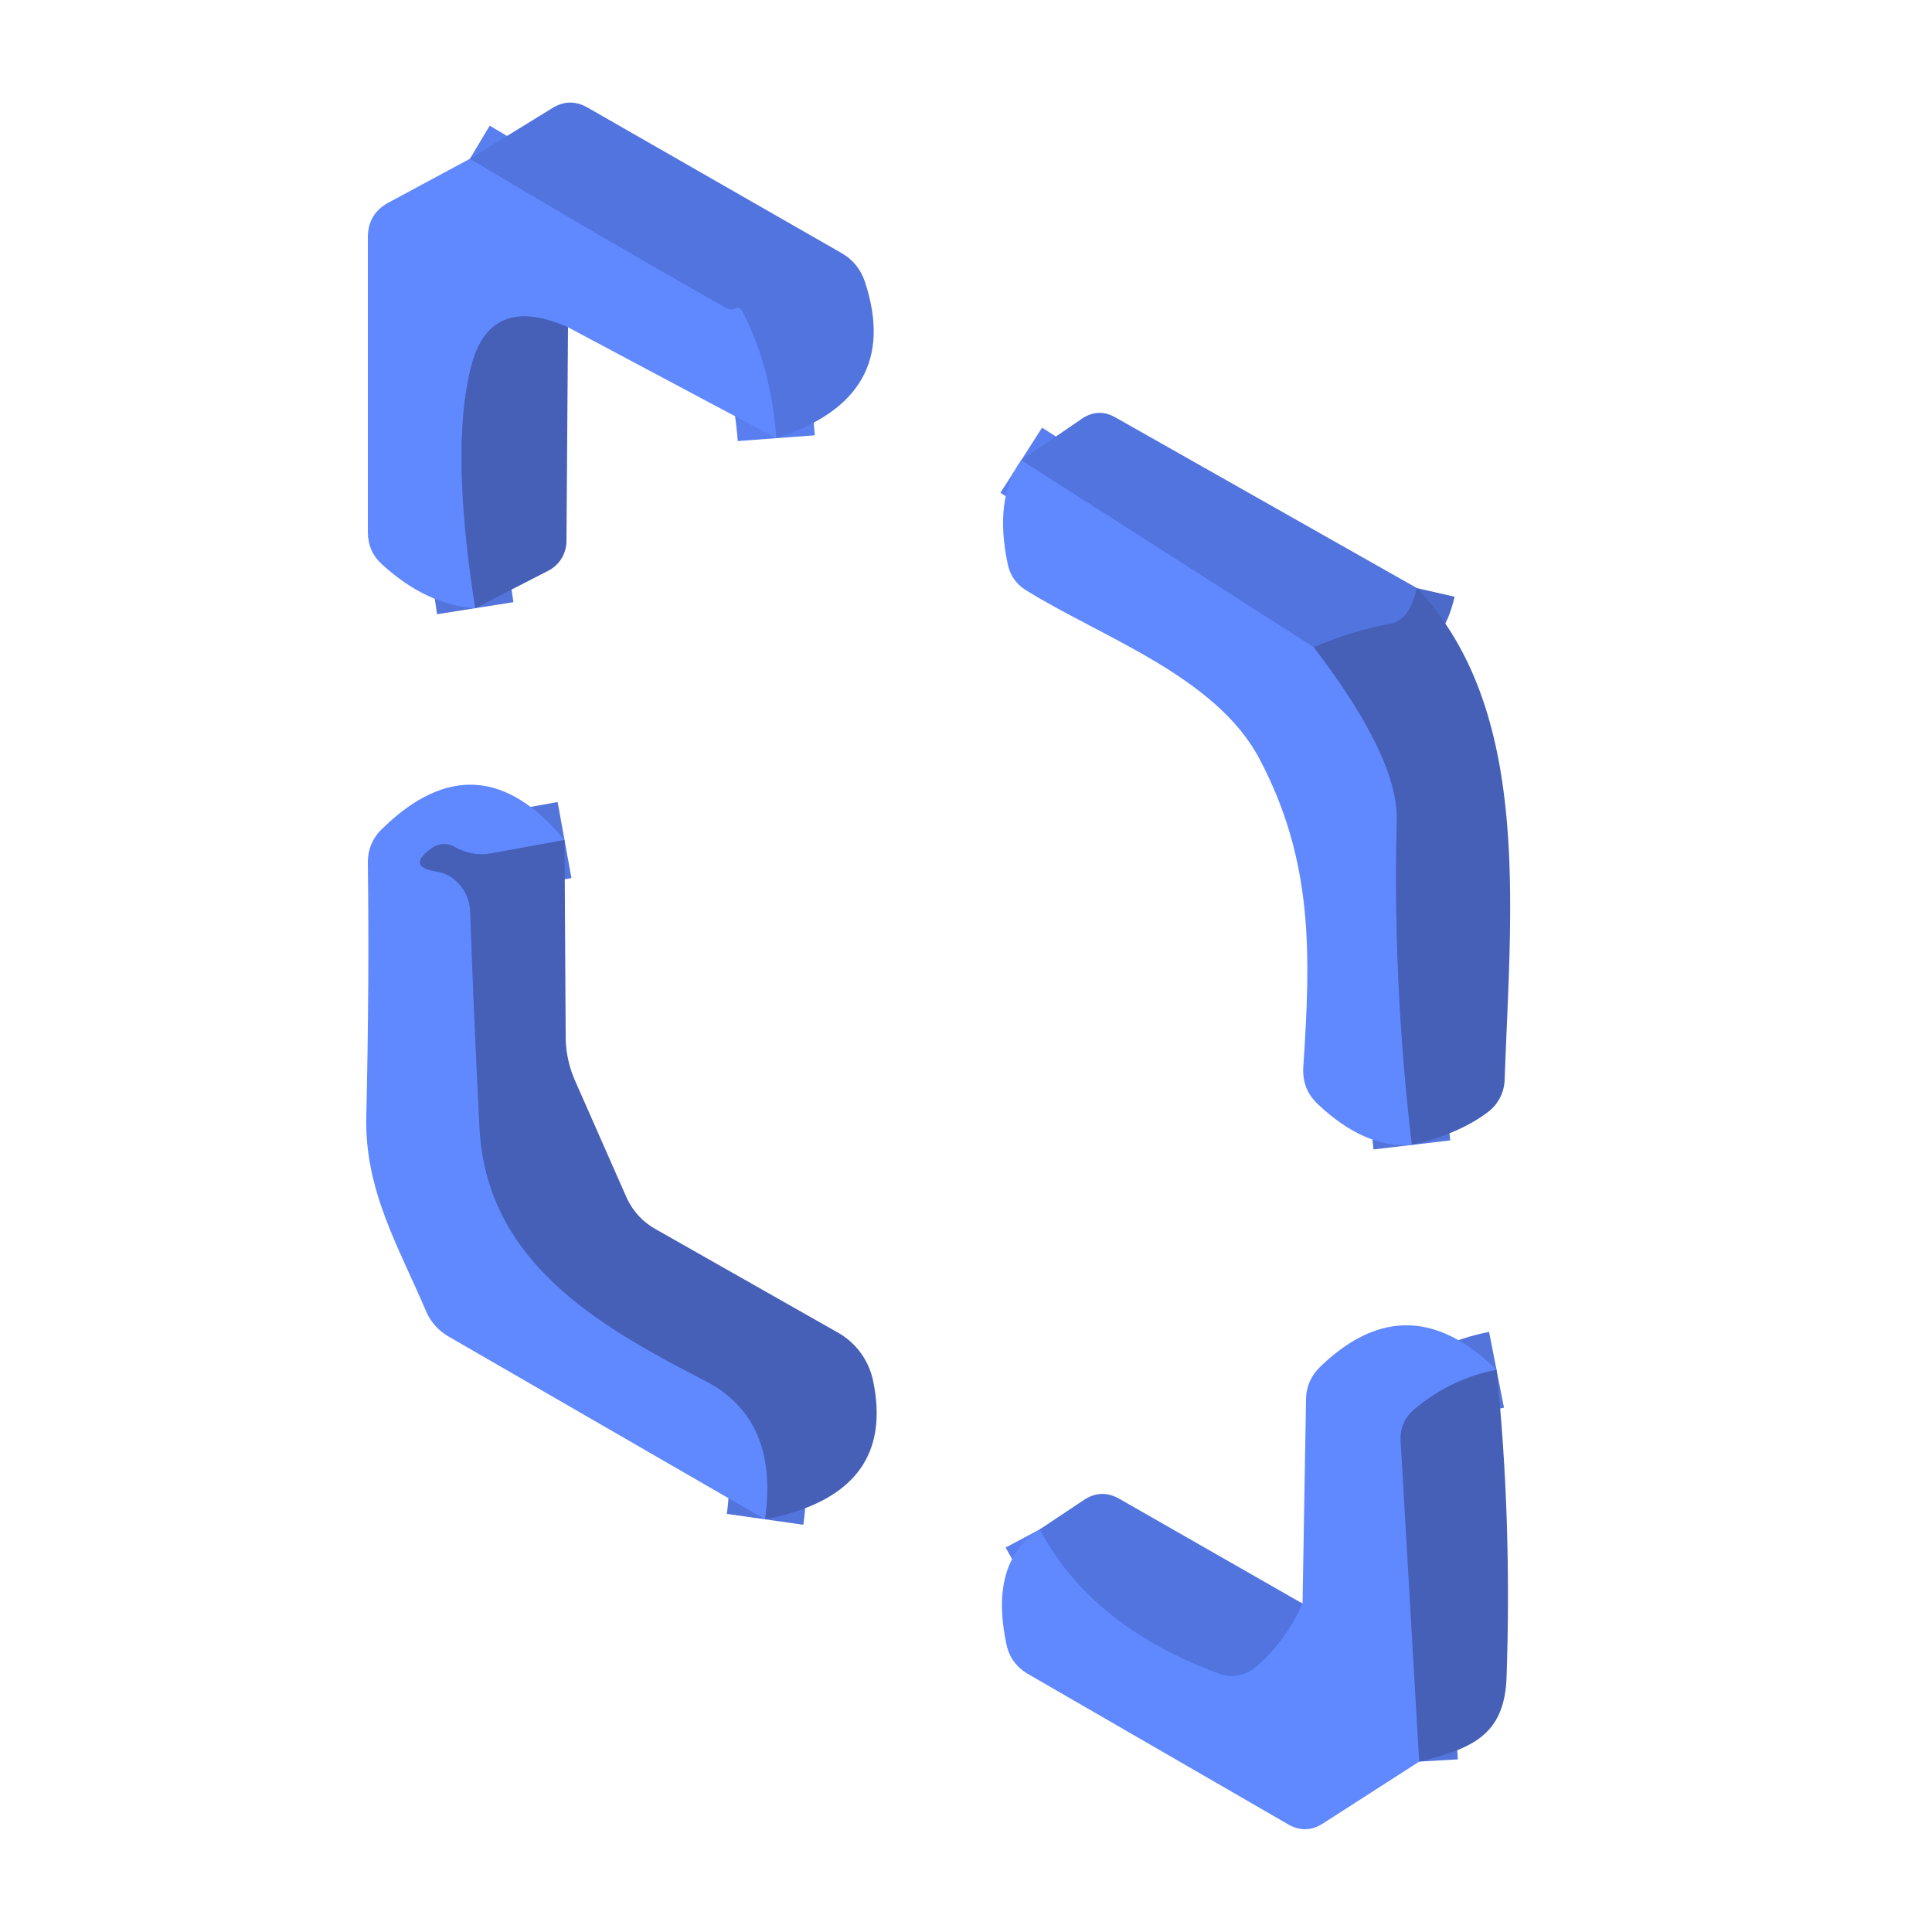 <?xml version="1.0" encoding="UTF-8" standalone="no"?>
<!DOCTYPE svg PUBLIC "-//W3C//DTD SVG 1.1//EN" "http://www.w3.org/Graphics/SVG/1.1/DTD/svg11.dtd">
<svg xmlns="http://www.w3.org/2000/svg" version="1.1" viewBox="0.00 0.00 50.00 50.00">
<g stroke-width="2.00" fill="none" stroke-linecap="butt">
<path stroke="#597eef" vector-effect="non-scaling-stroke" d="
  M 20.09 11.34
  Q 19.95 9.46 19.20 8.04
  Q 19.14 7.92 19.01 7.99
  Q 18.91 8.04 18.77 7.96
  Q 15.38 6.04 12.16 4.11"
/>
<path stroke="#5374db" vector-effect="non-scaling-stroke" d="
  M 14.70 8.47
  Q 12.67 7.58 12.19 9.50
  Q 11.65 11.63 12.30 15.74"
/>
<path stroke="#4b6aca" vector-effect="non-scaling-stroke" d="
  M 36.67 15.22
  Q 36.48 16.05 36.00 16.14
  Q 34.96 16.34 34.00 16.75"
/>
<path stroke="#597eef" vector-effect="non-scaling-stroke" d="
  M 34.00 16.75
  L 26.43 11.91"
/>
<path stroke="#5374db" vector-effect="non-scaling-stroke" d="
  M 34.00 16.75
  Q 36.20 19.62 36.15 21.25
  Q 36.04 25.39 36.54 29.63"
/>
<path stroke="#5374db" vector-effect="non-scaling-stroke" d="
  M 14.61 21.74
  L 12.74 22.08
  Q 12.23 22.18 11.77 21.92
  Q 11.44 21.74 11.12 21.99
  Q 10.55 22.43 11.27 22.55
  Q 11.55 22.59 11.77 22.77
  Q 12.15 23.10 12.17 23.61
  Q 12.26 26.22 12.41 29.18
  C 12.59 32.66 15.47 34.30 18.24 35.73
  Q 20.17 36.72 19.80 39.32"
/>
<path stroke="#5374db" vector-effect="non-scaling-stroke" d="
  M 38.73 35.45
  Q 37.56 35.68 36.63 36.45
  Q 36.22 36.78 36.25 37.30
  L 36.73 45.59"
/>
<path stroke="#597eef" vector-effect="non-scaling-stroke" d="
  M 26.91 39.58
  Q 28.25 42.10 31.57 43.32
  A 0.95 0.93 -53.8 0 0 32.46 43.17
  Q 33.21 42.57 33.71 41.50"
/>
</g>
<path fill="#5174de" d="
  M 20.09 11.34
  Q 19.95 9.46 19.20 8.04
  Q 19.14 7.92 19.01 7.99
  Q 18.91 8.04 18.77 7.96
  Q 15.38 6.04 12.16 4.11
  L 14.29 2.80
  Q 14.74 2.52 15.20 2.78
  L 21.78 6.55
  Q 22.23 6.81 22.39 7.31
  Q 23.36 10.29 20.09 11.34
  Z"
/>
<path fill="#6088ff" d="
  M 12.16 4.11
  Q 15.38 6.04 18.77 7.96
  Q 18.91 8.04 19.01 7.99
  Q 19.14 7.92 19.20 8.04
  Q 19.95 9.46 20.09 11.34
  L 14.70 8.47
  Q 12.67 7.58 12.19 9.50
  Q 11.65 11.63 12.30 15.74
  Q 11.04 15.66 9.88 14.60
  Q 9.52 14.27 9.52 13.77
  L 9.52 6.14
  Q 9.52 5.53 10.06 5.24
  L 12.16 4.11
  Z"
/>
<path fill="#4560b6" d="
  M 14.70 8.47
  L 14.66 14.00
  A 0.87 0.86 76.5 0 1 14.19 14.77
  L 12.30 15.74
  Q 11.65 11.63 12.19 9.50
  Q 12.67 7.58 14.70 8.47
  Z"
/>
<path fill="#5174de" d="
  M 36.67 15.22
  Q 36.48 16.05 36.00 16.14
  Q 34.96 16.34 34.00 16.75
  L 26.43 11.91
  L 27.98 10.85
  Q 28.42 10.54 28.88 10.81
  L 36.67 15.22
  Z"
/>
<path fill="#6088ff" d="
  M 26.43 11.91
  L 34.00 16.75
  Q 36.20 19.62 36.15 21.25
  Q 36.04 25.39 36.54 29.63
  Q 35.33 29.73 34.11 28.58
  Q 33.69 28.19 33.73 27.61
  C 33.92 24.71 34.00 22.29 32.59 19.63
  C 31.46 17.50 28.51 16.49 26.56 15.28
  Q 26.17 15.04 26.08 14.60
  Q 25.72 12.90 26.43 11.91
  Z"
/>
<path fill="#4560b6" d="
  M 36.67 15.22
  C 39.64 18.37 39.10 23.40 38.94 27.95
  A 1.10 1.08 72.4 0 1 38.52 28.77
  Q 37.78 29.34 36.54 29.63
  Q 36.04 25.39 36.15 21.25
  Q 36.20 19.62 34.00 16.75
  Q 34.96 16.34 36.00 16.14
  Q 36.48 16.05 36.67 15.22
  Z"
/>
<path fill="#6088ff" d="
  M 14.61 21.74
  L 12.74 22.08
  Q 12.23 22.18 11.77 21.92
  Q 11.44 21.74 11.12 21.99
  Q 10.55 22.43 11.27 22.55
  Q 11.55 22.59 11.77 22.77
  Q 12.15 23.10 12.17 23.61
  Q 12.26 26.22 12.41 29.18
  C 12.59 32.66 15.47 34.30 18.24 35.73
  Q 20.17 36.72 19.80 39.32
  L 11.61 34.59
  Q 11.20 34.35 11.02 33.92
  C 10.31 32.25 9.43 30.80 9.48 28.88
  Q 9.56 25.47 9.52 22.35
  Q 9.51 21.80 9.91 21.43
  Q 12.37 19.04 14.61 21.74
  Z"
/>
<path fill="#4560b6" d="
  M 14.61 21.74
  L 14.64 26.82
  A 2.90 2.81 34.3 0 0 14.87 27.94
  L 16.21 30.98
  Q 16.45 31.51 16.95 31.80
  L 21.69 34.49
  A 1.87 1.87 0.0 0 1 22.59 35.71
  Q 23.22 38.66 19.80 39.32
  Q 20.17 36.72 18.24 35.73
  C 15.47 34.30 12.59 32.66 12.41 29.18
  Q 12.26 26.22 12.17 23.61
  Q 12.15 23.10 11.77 22.77
  Q 11.55 22.59 11.27 22.55
  Q 10.55 22.43 11.12 21.99
  Q 11.44 21.74 11.77 21.92
  Q 12.23 22.18 12.74 22.08
  L 14.61 21.74
  Z"
/>
<path fill="#6088ff" d="
  M 38.73 35.45
  Q 37.56 35.68 36.63 36.45
  Q 36.22 36.78 36.25 37.30
  L 36.73 45.59
  L 34.24 47.19
  Q 33.79 47.48 33.33 47.21
  L 26.60 43.32
  Q 26.16 43.06 26.05 42.57
  Q 25.59 40.42 26.91 39.58
  Q 28.25 42.10 31.57 43.32
  A 0.95 0.93 -53.8 0 0 32.46 43.17
  Q 33.21 42.57 33.71 41.50
  L 33.80 36.21
  Q 33.81 35.72 34.17 35.37
  Q 36.43 33.19 38.73 35.45
  Z"
/>
<path fill="#4560b6" d="
  M 38.73 35.45
  Q 39.13 39.30 38.99 43.40
  C 38.94 44.94 38.05 45.26 36.73 45.59
  L 36.25 37.30
  Q 36.22 36.78 36.63 36.45
  Q 37.56 35.68 38.73 35.45
  Z"
/>
<path fill="#5174de" d="
  M 33.71 41.50
  Q 33.21 42.57 32.46 43.17
  A 0.95 0.93 -53.8 0 1 31.57 43.32
  Q 28.25 42.10 26.91 39.58
  L 28.05 38.82
  Q 28.50 38.52 28.97 38.79
  L 33.71 41.50
  Z"
/>
</svg>
